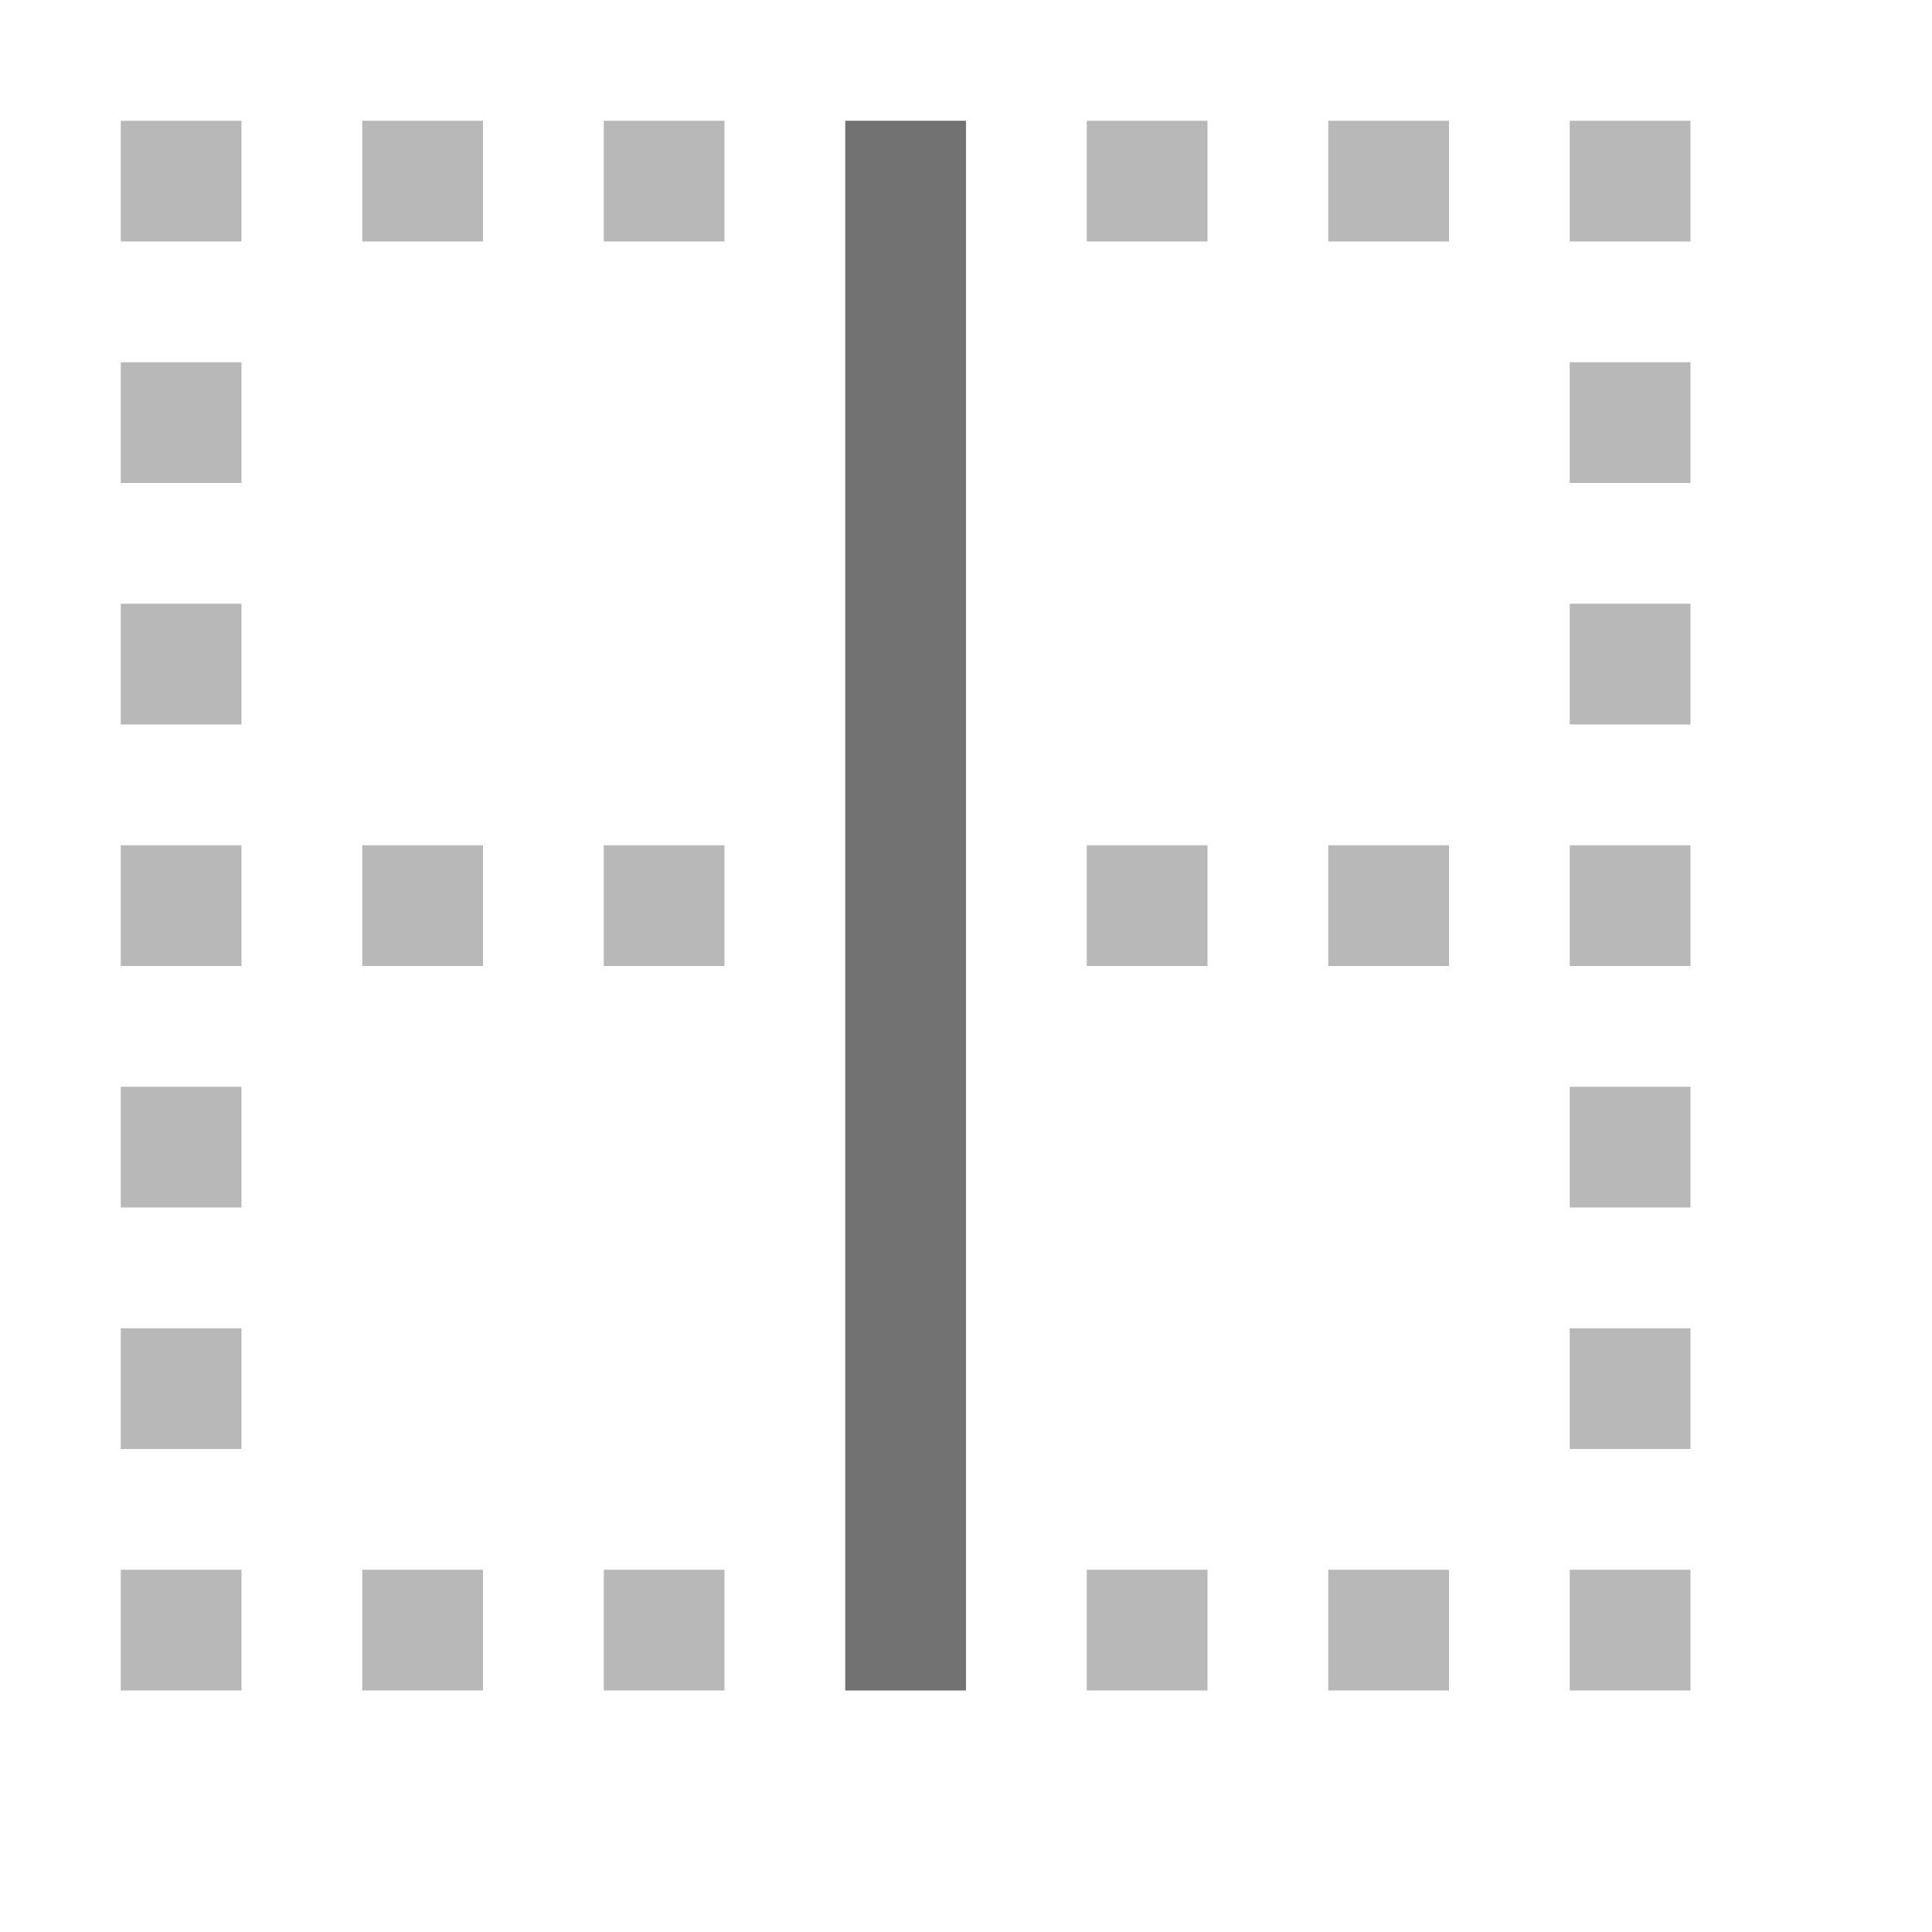 <?xml version="1.0" encoding="utf-8"?>
<!-- Generator: Adobe Illustrator 21.0.2, SVG Export Plug-In . SVG Version: 6.00 Build 0)  -->
<svg version="1.1" id="BorderInsideVertical" xmlns="http://www.w3.org/2000/svg" xmlns:xlink="http://www.w3.org/1999/xlink"
	 x="0px" y="0px" viewBox="0 0 32 32" style="enable-background:new 0 0 32 32;" xml:space="preserve">
<style type="text/css">
	.Black{fill:#727272;}
	.st0{opacity:0.5;}
</style>
<g class="st0">
	<path class="Black" d="M2,2h2v2H2V2z M6,4h2V2H6V4z M10,4h2V2h-2V4z M18,4h2V2h-2V4z M22,4h2V2h-2V4z M26,2v2h2V2H26z M26,8h2V6h-2
		V8z M26,12h2v-2h-2V12z M26,16h2v-2h-2V16z M26,20h2v-2h-2V20z M26,24h2v-2h-2V24z M26,28h2v-2h-2V28z M22,28h2v-2h-2V28z M18,28h2
		v-2h-2V28z M10,28h2v-2h-2V28z M6,28h2v-2H6V28z M2,28h2v-2H2V28z M2,24h2v-2H2V24z M2,20h2v-2H2V20z M2,16h2v-2H2V16z M2,12h2v-2
		H2V12z M2,8h2V6H2V8z M18,16h2v-2h-2V16z M22,16h2v-2h-2V16z M10,16h2v-2h-2V16z M6,16h2v-2H6V16z"/>
</g>
<polygon class="Black" points="16,16 16,14 16,10 16,2 14,2 14,10 14,14 14,16 14,28 16,28 "/>
</svg>
